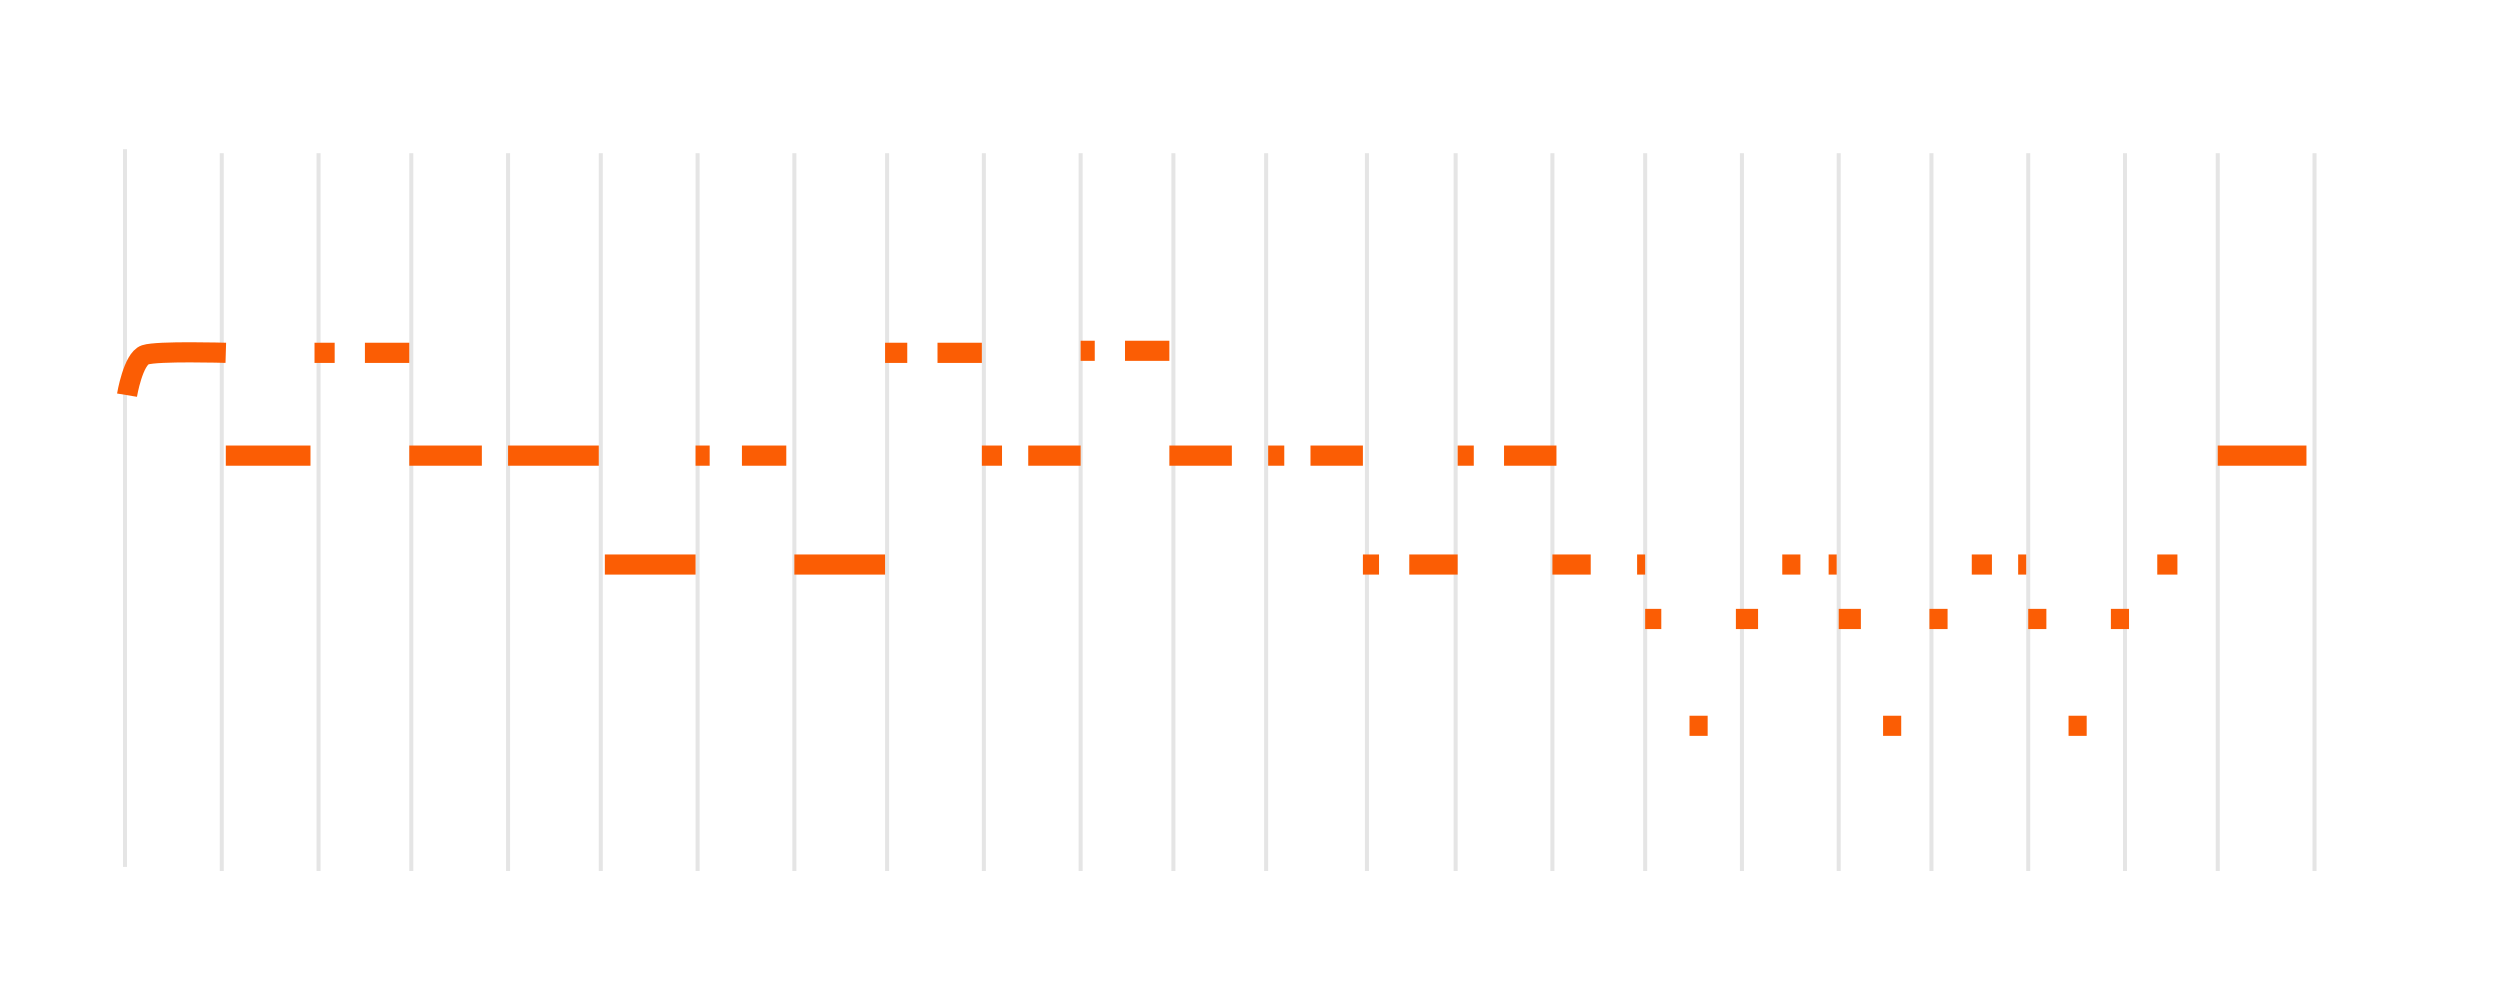 <svg width="620" height="250" viewBox="0 0 620 250" fill="none" xmlns="http://www.w3.org/2000/svg">
<rect width="620" height="250" fill="white"/>
<rect x="25" y="38" width="570" height="184" fill="white"/>
<path d="M31 215V37" stroke="#E5E5E5" stroke-linejoin="round"/>
<path d="M55 216V38" stroke="#E5E5E5" stroke-linejoin="round"/>
<path d="M79 216V38" stroke="#E5E5E5" stroke-linejoin="round"/>
<path d="M102 216V38" stroke="#E5E5E5" stroke-linejoin="round"/>
<path d="M126 216V38" stroke="#E5E5E5" stroke-linejoin="round"/>
<path d="M149 216V38" stroke="#E5E5E5" stroke-linejoin="round"/>
<path d="M173 216V38" stroke="#E5E5E5" stroke-linejoin="round"/>
<path d="M197 216V38" stroke="#E5E5E5" stroke-linejoin="round"/>
<path d="M220 216V38" stroke="#E5E5E5" stroke-linejoin="round"/>
<path d="M244 216V38" stroke="#E5E5E5" stroke-linejoin="round"/>
<path d="M268 216V38" stroke="#E5E5E5" stroke-linejoin="round"/>
<path d="M291 216V38" stroke="#E5E5E5" stroke-linejoin="round"/>
<path d="M314 216V38" stroke="#E5E5E5" stroke-linejoin="round"/>
<path d="M339 216V38" stroke="#E5E5E5" stroke-linejoin="round"/>
<path d="M361 216V38" stroke="#E5E5E5" stroke-linejoin="round"/>
<path d="M385 216V38" stroke="#E5E5E5" stroke-linejoin="round"/>
<path d="M408 216V38" stroke="#E5E5E5" stroke-linejoin="round"/>
<path d="M432 216V38" stroke="#E5E5E5" stroke-linejoin="round"/>
<path d="M456 216V38" stroke="#E5E5E5" stroke-linejoin="round"/>
<path d="M479 216V38" stroke="#E5E5E5" stroke-linejoin="round"/>
<path d="M503 216V38" stroke="#E5E5E5" stroke-linejoin="round"/>
<path d="M527 216V38" stroke="#E5E5E5" stroke-linejoin="round"/>
<path d="M550 216V38" stroke="#E5E5E5" stroke-linejoin="round"/>
<path d="M574 216V38" stroke="#E5E5E5" stroke-linejoin="round"/>
<path d="M31.5 98C31.5 98 33 89 36 88C39 87 56 87.5 56 87.5M56 113H77M78 87.5H83M90.5 87.5H101.5M101.5 113H119.5M126 113H148.5M150 140H172.5M172.5 113H176M184 113H195M197 140H219.5M232.5 87.5H243.5M219.5 87.5H225M243.5 113H248.5M255 113H268M279 87H290M268 87H271.5M290 113H305.5M314.5 113H318.5M325 113H338M338 140H342M349.5 140H361.5M361.5 113H365.5M373 113H386M385 140H394.5M406 140H408M408 153.5H412M430.5 153.5H436M456 153.5H461.5M478.5 153.5H483M503 153.5H507.5M523.5 153.5H528M419 180H423.5M467 180H471.5M513 180H517.5M442 140H446.5M453.5 140H455.5M489 140H494M500.5 140H502.5M535 140H540M550 113H572" stroke="#FB5D04" stroke-width="5" stroke-linejoin="round"/>
</svg>
